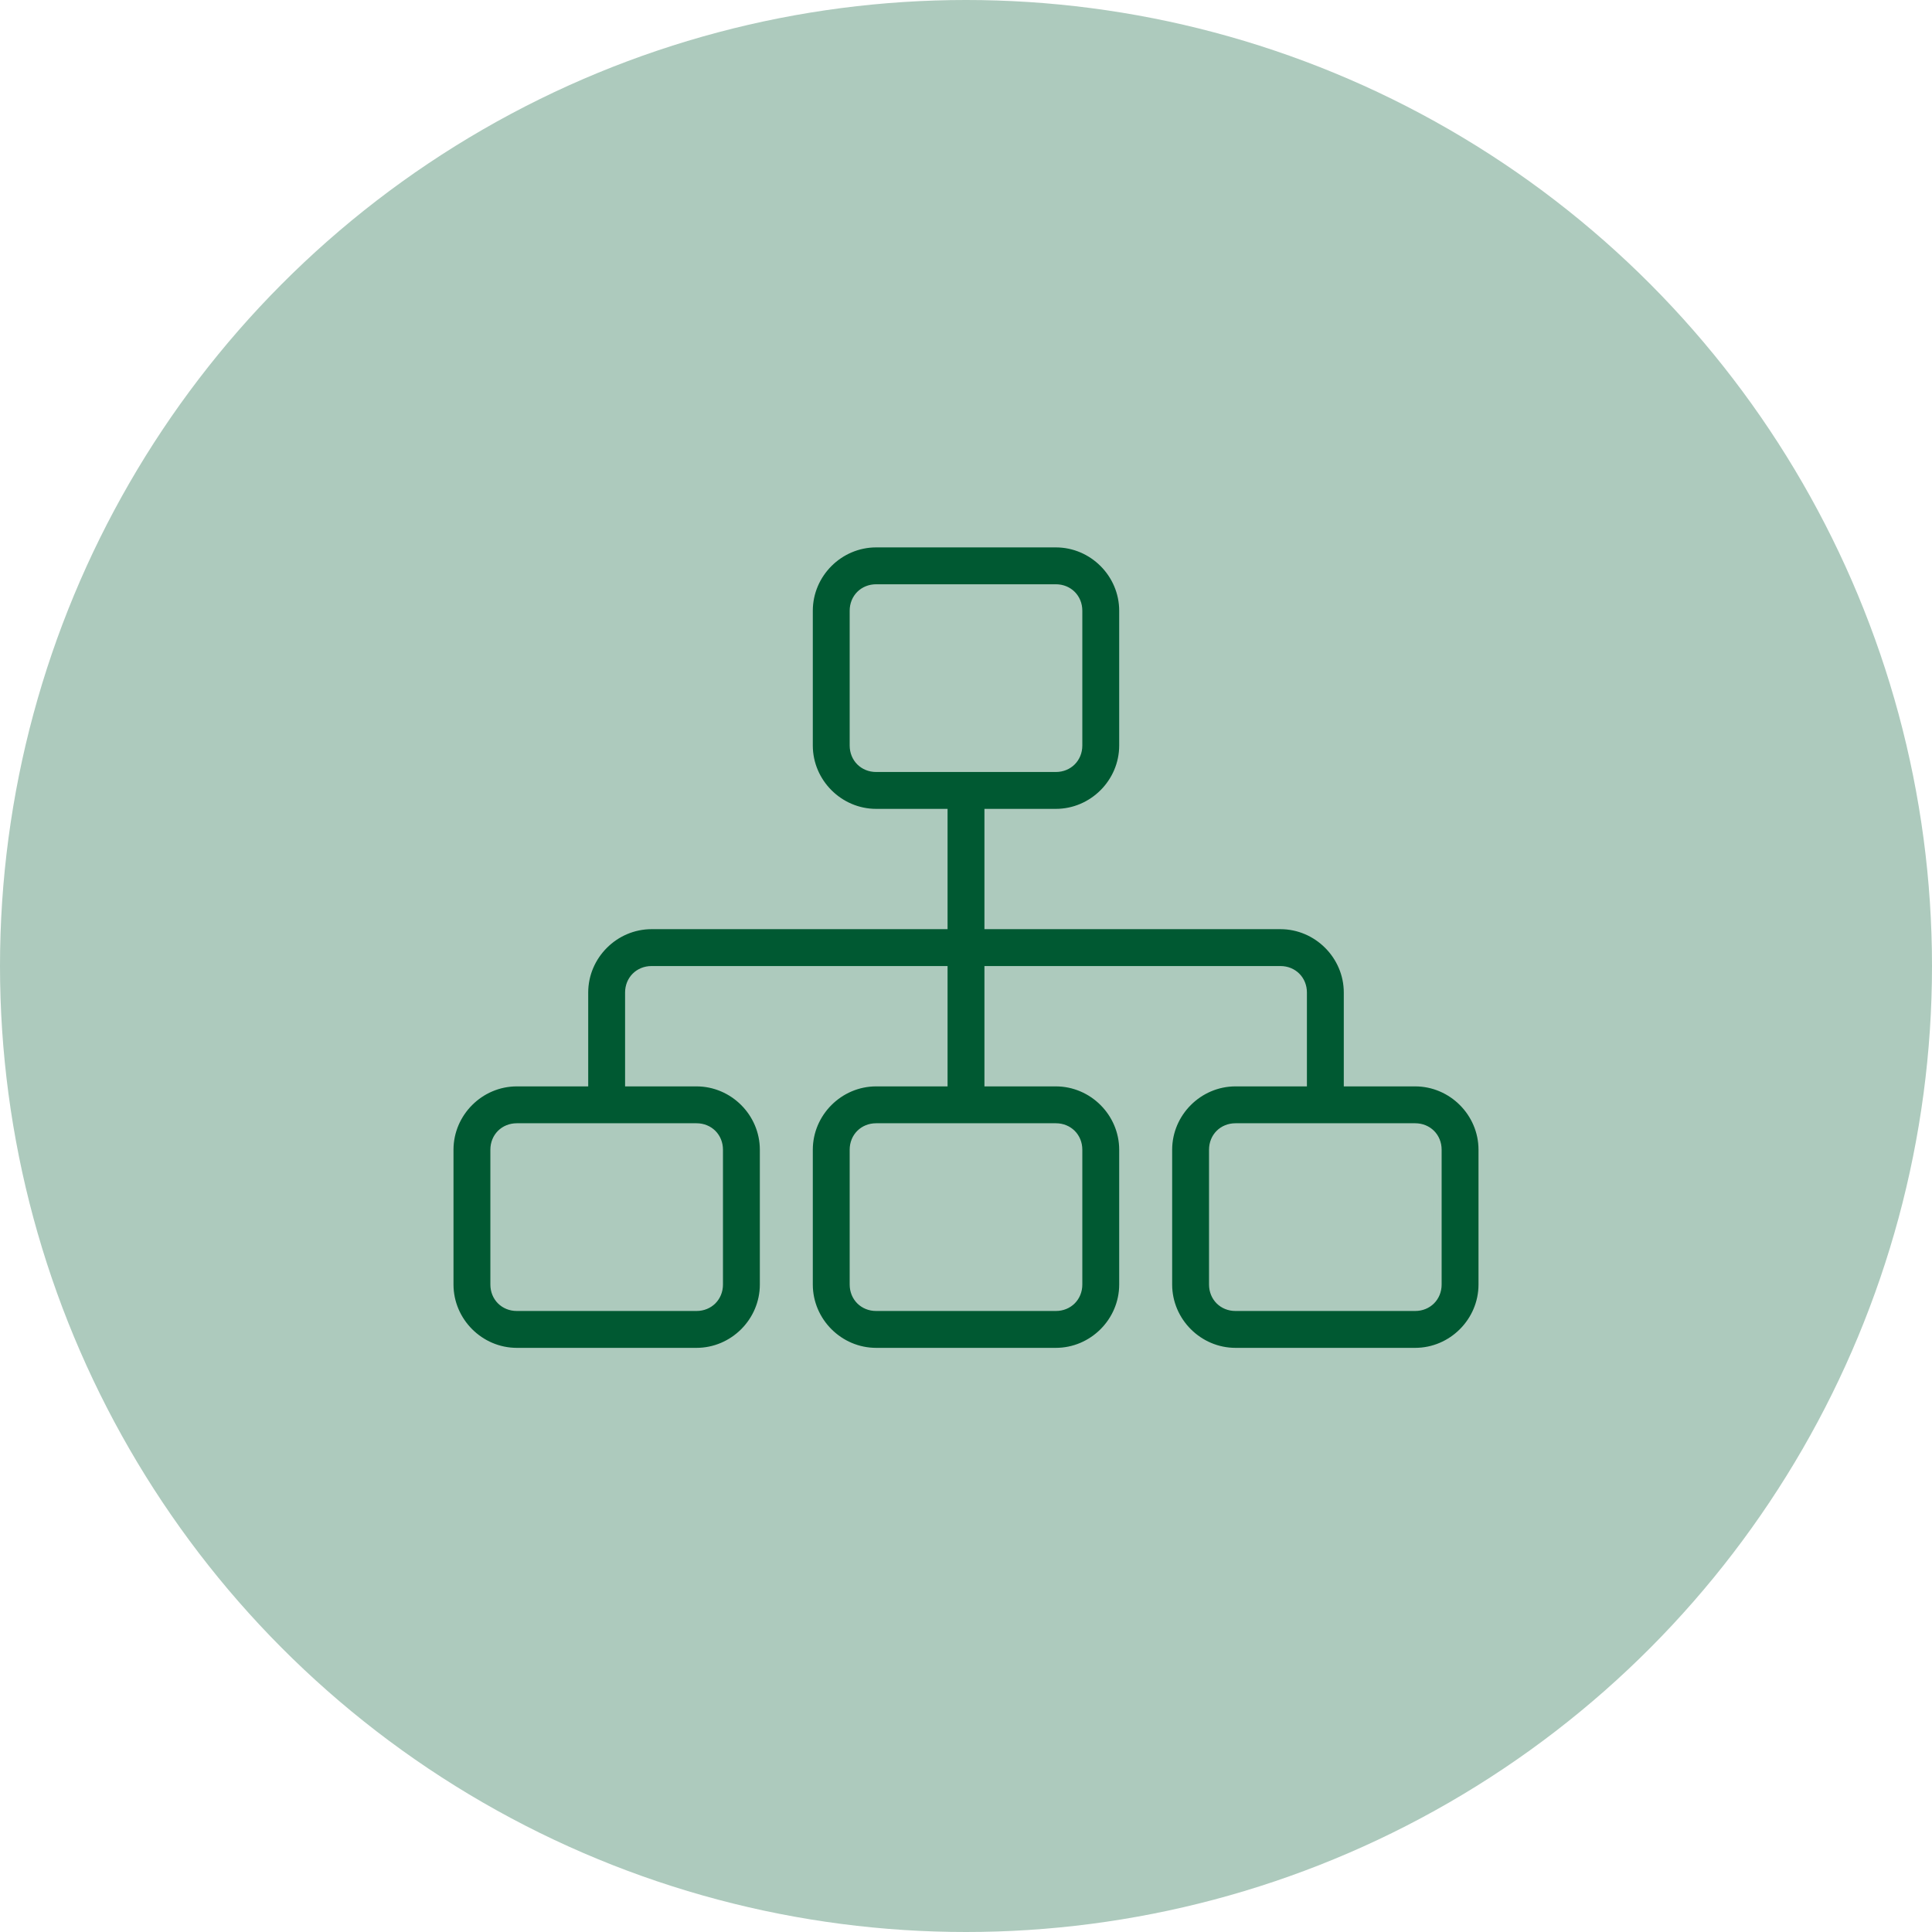 <svg width="48" height="48" viewBox="0 0 48 48" fill="none" xmlns="http://www.w3.org/2000/svg">
<circle cx="24" cy="24" r="24" fill="#ADCABD"/>
<path d="M21.768 13.5C20.85 13.5 20.094 14.256 20.094 15.174V18.522C20.094 19.439 20.85 20.196 21.768 20.196H23.442V22.985H16.188C15.271 22.985 14.514 23.742 14.514 24.659V26.891H12.841C11.923 26.891 11.167 27.648 11.167 28.565V31.913C11.167 32.831 11.923 33.587 12.841 33.587H17.304C18.222 33.587 18.978 32.831 18.978 31.913V28.565C18.978 27.648 18.222 26.891 17.304 26.891H15.63V24.659C15.63 24.341 15.87 24.101 16.188 24.101H23.442V26.891H21.768C20.85 26.891 20.094 27.648 20.094 28.565V31.913C20.094 32.831 20.85 33.587 21.768 33.587H26.232C27.15 33.587 27.906 32.831 27.906 31.913V28.565C27.906 27.648 27.15 26.891 26.232 26.891H24.558V24.101H31.812C32.13 24.101 32.37 24.341 32.37 24.659V26.891H30.696C29.778 26.891 29.022 27.648 29.022 28.565V31.913C29.022 32.831 29.778 33.587 30.696 33.587H35.159C36.077 33.587 36.833 32.831 36.833 31.913V28.565C36.833 27.648 36.077 26.891 35.159 26.891H33.486V24.659C33.486 23.742 32.729 22.985 31.812 22.985H24.558V20.196H26.232C27.15 20.196 27.906 19.439 27.906 18.522V15.174C27.906 14.256 27.15 13.5 26.232 13.5H21.768ZM21.768 14.616H26.232C26.551 14.616 26.79 14.855 26.79 15.174V18.522C26.79 18.84 26.551 19.08 26.232 19.08H21.768C21.449 19.08 21.21 18.84 21.21 18.522V15.174C21.21 14.855 21.449 14.616 21.768 14.616ZM12.841 28.007H17.304C17.623 28.007 17.862 28.246 17.862 28.565V31.913C17.862 32.232 17.623 32.471 17.304 32.471H12.841C12.522 32.471 12.283 32.232 12.283 31.913V28.565C12.283 28.246 12.522 28.007 12.841 28.007ZM21.768 28.007H26.232C26.551 28.007 26.79 28.246 26.79 28.565V31.913C26.79 32.232 26.551 32.471 26.232 32.471H21.768C21.449 32.471 21.21 32.232 21.21 31.913V28.565C21.21 28.246 21.449 28.007 21.768 28.007ZM30.696 28.007H35.159C35.478 28.007 35.717 28.246 35.717 28.565V31.913C35.717 32.232 35.478 32.471 35.159 32.471H30.696C30.377 32.471 30.138 32.232 30.138 31.913V28.565C30.138 28.246 30.377 28.007 30.696 28.007Z" fill="#005932" stroke="#ADCABD" stroke-width="0.2"/>
</svg>
